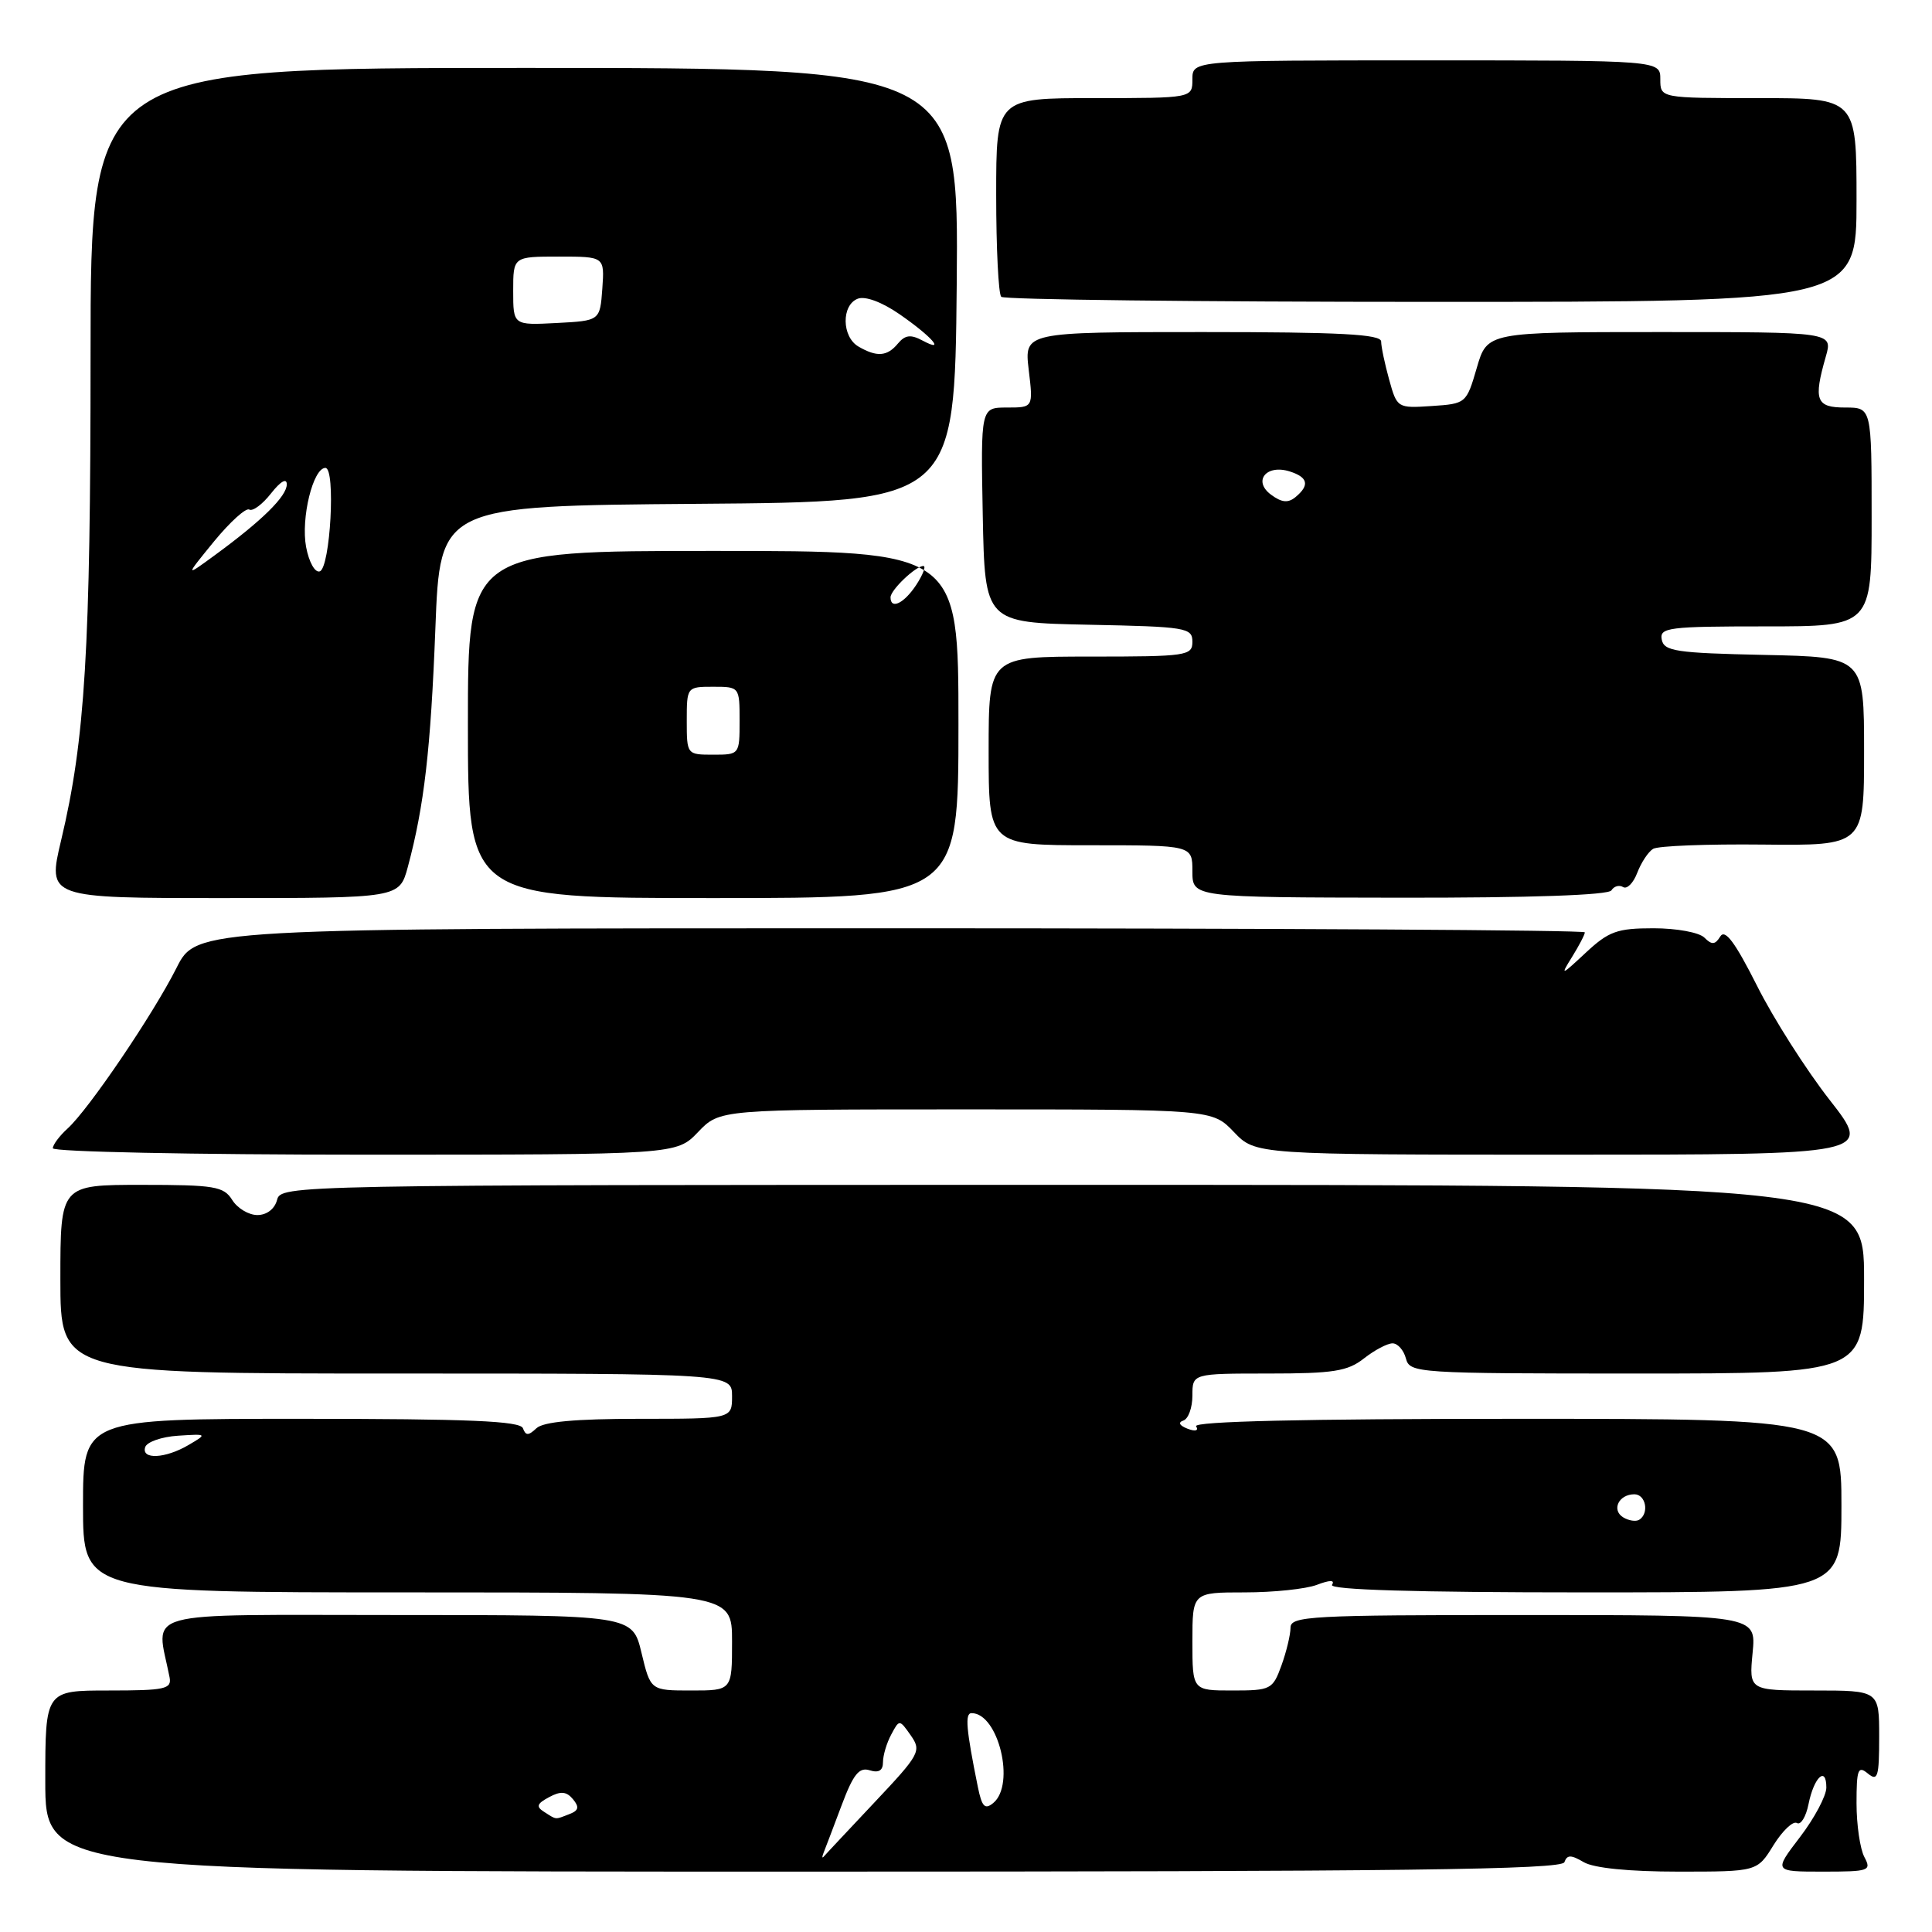 <?xml version="1.0" encoding="UTF-8" standalone="no"?>
<!DOCTYPE svg PUBLIC "-//W3C//DTD SVG 1.1//EN" "http://www.w3.org/Graphics/SVG/1.1/DTD/svg11.dtd" >
<svg xmlns="http://www.w3.org/2000/svg" xmlns:xlink="http://www.w3.org/1999/xlink" version="1.1" viewBox="0 0 256 256">
 <g >
 <path fill="currentColor"
d=" M 207.29 246.75 C 207.65 245.75 208.16 245.75 209.86 246.75 C 211.19 247.53 215.86 248.00 222.40 248.00 C 232.84 248.00 232.84 248.00 235.00 244.49 C 236.20 242.57 237.59 241.25 238.10 241.56 C 238.61 241.87 239.30 240.74 239.64 239.05 C 240.36 235.47 242.00 233.95 242.00 236.86 C 242.00 237.95 240.43 240.91 238.51 243.42 C 235.01 248.00 235.01 248.00 241.54 248.00 C 247.69 248.00 248.01 247.89 247.04 246.07 C 246.47 245.00 246.00 241.80 246.00 238.94 C 246.00 234.44 246.20 233.92 247.50 235.00 C 248.81 236.08 249.00 235.45 249.00 230.12 C 249.00 224.00 249.00 224.00 240.37 224.00 C 231.75 224.00 231.75 224.00 232.23 219.00 C 232.71 214.00 232.71 214.00 201.85 214.00 C 173.63 214.00 171.00 214.14 171.00 215.68 C 171.00 216.60 170.46 218.85 169.80 220.68 C 168.64 223.87 168.39 224.00 163.30 224.00 C 158.00 224.00 158.00 224.00 158.00 217.50 C 158.00 211.00 158.00 211.00 164.93 211.00 C 168.75 211.00 173.05 210.55 174.49 210.00 C 176.23 209.34 176.91 209.34 176.50 210.00 C 176.09 210.66 187.56 211.00 209.94 211.00 C 244.00 211.00 244.00 211.00 244.00 199.50 C 244.00 188.00 244.00 188.00 200.94 188.00 C 172.82 188.00 158.09 188.34 158.49 188.99 C 158.86 189.58 158.40 189.71 157.35 189.31 C 156.28 188.89 156.06 188.48 156.80 188.23 C 157.46 188.01 158.00 186.52 158.00 184.92 C 158.00 182.00 158.00 182.00 168.09 182.00 C 176.67 182.00 178.57 181.70 180.73 180.00 C 182.13 178.90 183.83 178.00 184.52 178.00 C 185.20 178.00 186.00 178.90 186.29 180.00 C 186.80 181.94 187.65 182.00 216.91 182.00 C 247.00 182.00 247.00 182.00 247.00 169.50 C 247.00 157.00 247.00 157.00 142.12 157.00 C 38.07 157.00 37.23 157.02 36.71 159.00 C 36.40 160.19 35.35 161.00 34.10 161.00 C 32.96 161.00 31.45 160.10 30.77 159.00 C 29.64 157.20 28.44 157.00 18.76 157.00 C 8.00 157.00 8.00 157.00 8.00 169.50 C 8.00 182.00 8.00 182.00 52.50 182.00 C 97.00 182.00 97.00 182.00 97.00 185.00 C 97.00 188.00 97.00 188.00 84.70 188.00 C 76.23 188.00 71.99 188.39 71.08 189.25 C 70.02 190.25 69.66 190.25 69.29 189.25 C 68.94 188.29 62.14 188.00 39.92 188.00 C 11.00 188.00 11.00 188.00 11.00 199.50 C 11.00 211.00 11.00 211.00 54.00 211.00 C 97.00 211.00 97.00 211.00 97.00 217.50 C 97.00 224.00 97.00 224.00 91.60 224.00 C 86.20 224.00 86.20 224.00 85.00 219.00 C 83.80 214.00 83.80 214.00 52.43 214.00 C 17.77 214.00 20.70 213.20 22.47 222.25 C 22.77 223.81 21.88 224.00 14.41 224.00 C 6.00 224.00 6.00 224.00 6.00 236.00 C 6.00 248.00 6.00 248.00 106.42 248.00 C 185.84 248.00 206.93 247.74 207.29 246.75 Z  M 92.50 150.00 C 95.37 147.00 95.37 147.00 128.00 147.00 C 160.63 147.00 160.63 147.00 163.50 150.00 C 166.37 153.00 166.37 153.00 207.24 153.00 C 248.11 153.00 248.11 153.00 242.44 145.75 C 239.33 141.77 234.98 134.95 232.80 130.59 C 229.91 124.86 228.58 123.07 227.95 124.08 C 227.26 125.20 226.83 125.23 225.84 124.24 C 225.15 123.55 222.15 123.00 219.10 123.00 C 214.27 123.00 213.17 123.40 210.11 126.25 C 206.83 129.31 206.72 129.34 208.31 126.79 C 209.24 125.29 210.00 123.83 210.00 123.54 C 210.00 123.24 168.61 123.00 118.02 123.00 C 26.03 123.00 26.03 123.00 23.39 128.25 C 20.27 134.44 11.74 147.02 8.95 149.54 C 7.88 150.51 7.00 151.69 7.00 152.15 C 7.00 152.62 25.59 153.00 48.31 153.00 C 89.63 153.00 89.63 153.00 92.50 150.00 Z  M 54.04 114.87 C 56.21 106.80 57.07 99.30 57.69 83.26 C 58.31 67.03 58.31 67.03 92.40 66.76 C 126.50 66.50 126.50 66.50 126.77 37.75 C 127.03 9.00 127.03 9.00 69.52 9.00 C 12.00 9.00 12.00 9.00 12.00 47.04 C 12.00 86.09 11.28 98.00 8.10 111.34 C 6.28 119.00 6.28 119.00 29.60 119.00 C 52.92 119.00 52.92 119.00 54.04 114.87 Z  M 127.00 96.00 C 127.00 73.00 127.00 73.00 94.50 73.00 C 62.00 73.00 62.00 73.00 62.00 96.00 C 62.00 119.00 62.00 119.00 94.50 119.00 C 127.00 119.00 127.00 119.00 127.00 96.00 Z  M 213.52 117.98 C 213.86 117.42 214.56 117.23 215.07 117.54 C 215.58 117.86 216.43 117.01 216.94 115.66 C 217.46 114.30 218.40 112.87 219.04 112.48 C 219.67 112.08 226.23 111.83 233.60 111.91 C 247.00 112.05 247.00 112.05 247.00 99.56 C 247.00 87.06 247.00 87.06 233.76 86.78 C 222.08 86.53 220.49 86.29 220.19 84.75 C 219.88 83.15 221.06 83.00 233.93 83.00 C 248.00 83.00 248.00 83.00 248.00 68.50 C 248.00 54.00 248.00 54.00 244.50 54.00 C 240.63 54.00 240.27 53.04 241.93 47.24 C 242.86 44.00 242.86 44.00 219.96 44.00 C 197.06 44.00 197.06 44.00 195.68 48.75 C 194.31 53.45 194.25 53.50 189.71 53.80 C 185.17 54.10 185.11 54.07 184.07 50.30 C 183.49 48.21 183.01 45.94 183.01 45.25 C 183.00 44.29 177.60 44.00 159.36 44.00 C 135.72 44.00 135.72 44.00 136.31 49.00 C 136.91 54.00 136.91 54.00 133.43 54.00 C 129.95 54.00 129.95 54.00 130.22 68.25 C 130.50 82.50 130.50 82.50 144.25 82.78 C 157.17 83.04 158.00 83.17 158.00 85.03 C 158.00 86.89 157.27 87.00 144.50 87.00 C 131.00 87.00 131.00 87.00 131.00 99.50 C 131.00 112.00 131.00 112.00 144.50 112.00 C 158.00 112.00 158.00 112.00 158.00 115.46 C 158.00 118.91 158.00 118.91 185.45 118.95 C 202.85 118.97 213.12 118.61 213.52 117.98 Z  M 246.00 26.50 C 246.00 13.00 246.00 13.00 233.00 13.00 C 220.00 13.00 220.00 13.00 220.00 10.50 C 220.00 8.00 220.00 8.00 189.00 8.00 C 158.00 8.00 158.00 8.00 158.00 10.50 C 158.00 13.00 158.00 13.00 145.00 13.00 C 132.00 13.00 132.00 13.00 132.00 25.83 C 132.00 32.89 132.30 38.97 132.67 39.33 C 133.03 39.70 158.68 40.00 189.67 40.00 C 246.00 40.00 246.00 40.00 246.00 26.50 Z  M 109.13 245.50 C 109.35 244.95 110.42 242.14 111.50 239.26 C 113.06 235.10 113.83 234.13 115.23 234.57 C 116.43 234.95 117.00 234.61 117.00 233.50 C 117.00 232.60 117.49 230.95 118.09 229.84 C 119.17 227.81 119.18 227.81 120.69 229.96 C 122.12 232.01 121.88 232.46 115.89 238.81 C 112.43 242.49 109.39 245.72 109.16 246.00 C 108.92 246.28 108.91 246.05 109.13 245.50 Z  M 72.11 240.09 C 71.00 239.39 71.13 239.00 72.76 238.13 C 74.30 237.30 75.06 237.37 75.92 238.40 C 76.79 239.45 76.68 239.91 75.44 240.38 C 73.50 241.13 73.79 241.16 72.11 240.09 Z  M 129.57 236.78 C 128.02 229.12 127.83 227.00 128.74 227.00 C 132.29 227.00 134.58 236.45 131.62 238.90 C 130.50 239.83 130.11 239.42 129.57 236.78 Z  M 215.07 201.05 C 213.50 200.07 214.50 198.00 216.56 198.00 C 218.08 198.00 218.56 200.53 217.20 201.38 C 216.76 201.65 215.81 201.50 215.07 201.05 Z  M 19.24 191.75 C 19.47 191.06 21.42 190.38 23.58 190.24 C 27.46 189.99 27.48 190.00 25.00 191.46 C 21.91 193.28 18.69 193.44 19.24 191.75 Z  M 28.36 71.74 C 30.49 69.15 32.59 67.25 33.03 67.52 C 33.48 67.79 34.78 66.83 35.92 65.37 C 37.18 63.77 38.00 63.30 38.00 64.18 C 38.00 65.76 34.73 68.98 28.50 73.54 C 24.50 76.47 24.50 76.47 28.36 71.74 Z  M 40.56 72.48 C 39.85 68.67 41.48 62.00 43.12 62.00 C 44.50 62.00 43.77 75.25 42.37 75.71 C 41.74 75.92 40.94 74.49 40.56 72.48 Z  M 113.75 45.92 C 111.53 44.63 111.47 40.42 113.66 39.58 C 114.65 39.20 116.86 40.02 119.20 41.64 C 123.48 44.60 125.41 46.82 122.23 45.12 C 120.68 44.29 119.93 44.38 118.98 45.52 C 117.56 47.24 116.19 47.34 113.75 45.92 Z  M 68.00 38.55 C 68.00 34.00 68.00 34.00 74.06 34.00 C 80.11 34.00 80.11 34.00 79.81 38.25 C 79.50 42.50 79.50 42.50 73.75 42.80 C 68.00 43.10 68.00 43.10 68.00 38.55 Z  M 91.00 95.50 C 91.00 91.02 91.02 91.00 94.50 91.00 C 97.98 91.00 98.00 91.02 98.00 95.50 C 98.00 99.98 97.98 100.00 94.50 100.00 C 91.02 100.00 91.00 99.98 91.00 95.50 Z  M 118.00 79.15 C 118.00 78.18 121.33 75.00 122.35 75.00 C 122.73 75.00 122.31 76.12 121.41 77.50 C 119.80 79.95 118.00 80.83 118.00 79.15 Z  M 168.42 65.55 C 165.97 63.74 167.79 61.48 170.90 62.47 C 173.32 63.24 173.56 64.29 171.67 65.86 C 170.68 66.68 169.84 66.60 168.42 65.55 Z "/>
</g>
</svg>